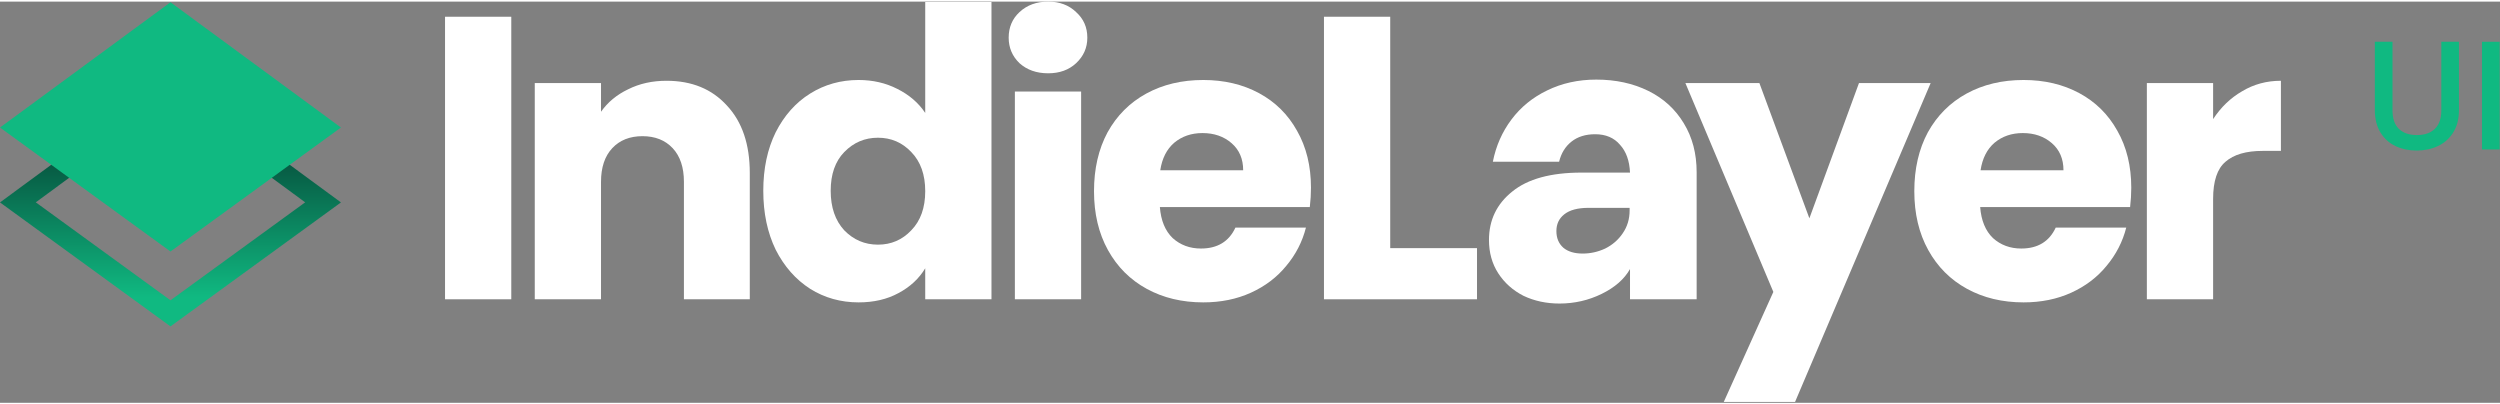 <svg width="340" height="55" viewBox="0 0 1184 190" fill="none" xmlns="http://www.w3.org/2000/svg">
<rect x="0" y="0" width="1184" height="190" fill="#808080" stroke="none"/>
<path d="M242.145 7.165V140.975H210.769V7.165H242.145Z" fill="white"/>
<path d="M315.649 37.487C327.637 37.487 337.179 41.401 344.274 49.23C351.491 56.937 355.099 67.579 355.099 81.158V140.975H323.906V85.378C323.906 78.528 322.132 73.206 318.585 69.414C315.038 65.622 310.267 63.726 304.273 63.726C298.279 63.726 293.508 65.622 289.961 69.414C286.413 73.206 284.639 78.528 284.639 85.378V140.975H253.263V38.588H284.639V52.166C287.82 47.64 292.101 44.093 297.484 41.524C302.866 38.833 308.921 37.487 315.649 37.487Z" fill="white"/>
<path d="M361.49 89.598C361.49 79.078 363.447 69.842 367.362 61.891C371.398 53.94 376.842 47.824 383.692 43.542C390.543 39.261 398.188 37.12 406.629 37.12C413.356 37.12 419.473 38.527 424.977 41.34C430.604 44.154 435.008 47.946 438.189 52.717V0.193H469.565V140.975H438.189V126.296C435.253 131.189 431.033 135.104 425.528 138.039C420.146 140.975 413.846 142.443 406.629 142.443C398.188 142.443 390.543 140.302 383.692 136.021C376.842 131.617 371.398 125.44 367.362 117.489C363.447 109.415 361.49 100.118 361.49 89.598ZM438.189 89.782C438.189 81.953 435.987 75.775 431.583 71.249C427.302 66.723 422.042 64.46 415.803 64.46C409.564 64.46 404.243 66.723 399.839 71.249C395.558 75.653 393.417 81.769 393.417 89.598C393.417 97.427 395.558 103.666 399.839 108.314C404.243 112.84 409.564 115.103 415.803 115.103C422.042 115.103 427.302 112.84 431.583 108.314C435.987 103.788 438.189 97.611 438.189 89.782Z" fill="white"/>
<path d="M496.424 33.946C490.92 33.946 486.393 32.355 482.846 29.175C479.421 25.872 477.708 21.835 477.708 17.065C477.708 12.171 479.421 8.135 482.846 4.954C486.393 1.651 490.92 0 496.424 0C501.807 0 506.21 1.651 509.635 4.954C513.183 8.135 514.957 12.171 514.957 17.065C514.957 21.835 513.183 25.872 509.635 29.175C506.21 32.355 501.807 33.946 496.424 33.946ZM512.021 42.588V140.975H480.644V42.588H512.021Z" fill="white"/>
<path d="M620.877 88.13C620.877 91.066 620.694 94.124 620.327 97.305H549.316C549.805 103.666 551.824 108.559 555.371 111.984C559.041 115.287 563.506 116.938 568.766 116.938C576.595 116.938 582.038 113.635 585.097 107.03H618.492C616.779 113.758 613.66 119.813 609.134 125.195C604.73 130.577 599.164 134.798 592.436 137.856C585.708 140.914 578.185 142.443 569.867 142.443C559.836 142.443 550.906 140.302 543.077 136.021C535.249 131.74 529.132 125.623 524.729 117.672C520.325 109.721 518.123 100.424 518.123 89.782C518.123 79.139 520.264 69.842 524.545 61.891C528.949 53.94 535.065 47.824 542.894 43.542C550.723 39.261 559.714 37.12 569.867 37.12C579.775 37.12 588.583 39.2 596.289 43.359C603.996 47.518 609.99 53.451 614.271 61.157C618.675 68.864 620.877 77.855 620.877 88.13ZM588.766 79.873C588.766 74.491 586.932 70.209 583.262 67.029C579.592 63.848 575.005 62.258 569.5 62.258C564.24 62.258 559.775 63.787 556.105 66.845C552.558 69.904 550.356 74.246 549.5 79.873H588.766Z" fill="white"/>
<path d="M658.409 116.755H699.511V140.975H627.032V7.165H658.409V116.755Z" fill="white"/>
<path d="M771.97 126.663C769.279 131.434 764.814 135.348 758.575 138.406C752.336 141.465 745.67 142.994 738.575 142.994C732.336 142.994 726.648 141.77 721.51 139.324C716.495 136.755 712.519 133.208 709.583 128.681C706.648 124.155 705.18 118.895 705.18 112.901C705.18 103.482 708.849 95.837 716.189 89.965C723.529 83.971 734.477 80.974 749.034 80.974H771.97C771.725 75.347 770.135 70.943 767.199 67.763C764.386 64.46 760.471 62.809 755.456 62.809C750.93 62.809 747.199 63.971 744.263 66.295C741.327 68.619 739.37 71.8 738.391 75.836H707.015C708.482 68.374 711.418 61.708 715.822 55.836C720.226 49.964 725.853 45.377 732.703 42.074C739.676 38.649 747.443 36.937 756.006 36.937C765.181 36.937 773.377 38.71 780.594 42.258C787.811 45.805 793.438 50.943 797.475 57.671C801.512 64.277 803.53 71.983 803.53 80.791V140.975H771.97V126.663ZM749.584 119.323C753.254 119.323 756.801 118.528 760.227 116.938C763.652 115.226 766.404 112.84 768.484 109.782C770.685 106.602 771.786 102.993 771.786 98.956V97.672H752.336C747.199 97.672 743.345 98.712 740.777 100.791C738.33 102.748 737.107 105.378 737.107 108.681C737.107 111.984 738.208 114.614 740.41 116.571C742.612 118.406 745.67 119.323 749.584 119.323Z" fill="white"/>
<path d="M914.354 38.588L850.132 189.6H816.37L839.857 137.489L798.205 38.588H833.251L856.921 102.626L880.408 38.588H914.354Z" fill="white"/>
<path d="M1009.37 88.13C1009.37 91.066 1009.19 94.124 1008.82 97.305H937.81C938.299 103.666 940.318 108.559 943.865 111.984C947.535 115.287 952 116.938 957.26 116.938C965.089 116.938 970.532 113.635 973.591 107.03H1006.99C1005.27 113.758 1002.15 119.813 997.628 125.195C993.224 130.577 987.658 134.798 980.93 137.856C974.202 140.914 966.679 142.443 958.361 142.443C948.33 142.443 939.4 140.302 931.571 136.021C923.743 131.74 917.626 125.623 913.222 117.672C908.819 109.721 906.617 100.424 906.617 89.782C906.617 79.139 908.758 69.842 913.039 61.891C917.443 53.94 923.559 47.824 931.388 43.542C939.217 39.261 948.208 37.12 958.361 37.12C968.269 37.12 977.077 39.2 984.783 43.359C992.49 47.518 998.484 53.451 1002.77 61.157C1007.17 68.864 1009.37 77.855 1009.37 88.13ZM977.26 79.873C977.26 74.491 975.426 70.209 971.756 67.029C968.086 63.848 963.499 62.258 957.994 62.258C952.734 62.258 948.269 63.787 944.599 66.845C941.052 69.904 938.85 74.246 937.994 79.873H977.26Z" fill="white"/>
<path d="M1048.13 55.653C1051.8 50.026 1056.38 45.622 1061.89 42.441C1067.39 39.139 1073.51 37.487 1080.24 37.487V70.699H1071.61C1063.78 70.699 1057.91 72.411 1054 75.836C1050.08 79.139 1048.13 85.011 1048.13 93.451V140.975H1016.75V38.588H1048.13V55.653Z" fill="white"/>
<path d="M1133.09 19.016V51.53C1133.09 55.395 1134.09 58.307 1136.09 60.264C1138.15 62.221 1140.99 63.2 1144.61 63.2C1148.28 63.2 1151.12 62.221 1153.12 60.264C1155.18 58.307 1156.21 55.395 1156.21 51.53V19.016H1164.57V51.383C1164.57 55.542 1163.67 59.065 1161.86 61.952C1160.05 64.839 1157.62 66.992 1154.59 68.411C1151.56 69.83 1148.2 70.54 1144.54 70.54C1140.87 70.54 1137.51 69.83 1134.48 68.411C1131.5 66.992 1129.12 64.839 1127.36 61.952C1125.6 59.065 1124.72 55.542 1124.72 51.383V19.016H1133.09Z" fill="#10B981"/>
<path d="M1183.83 19.016V70.026H1175.47V19.016H1183.83Z" fill="#10B981"/>
<path d="M80.736 147.637L8.472 95.082L80.735 41.979L152.999 95.082L80.736 147.637Z" stroke="url(#paint0_linear_0_1)" stroke-width="10"/>
<path d="M0 59.628L80.735 0.3L161.471 59.628L80.736 118.345L0 59.628Z" fill="#10B981"/>
<defs>
<linearGradient id="paint0_linear_0_1" x1="80.735" y1="69" x2="80.735" y2="140" gradientUnits="userSpaceOnUse">
<stop stop-color="#064E3B"/>
<stop offset="1" stop-color="#10B981"/>
</linearGradient>
</defs>
</svg>
